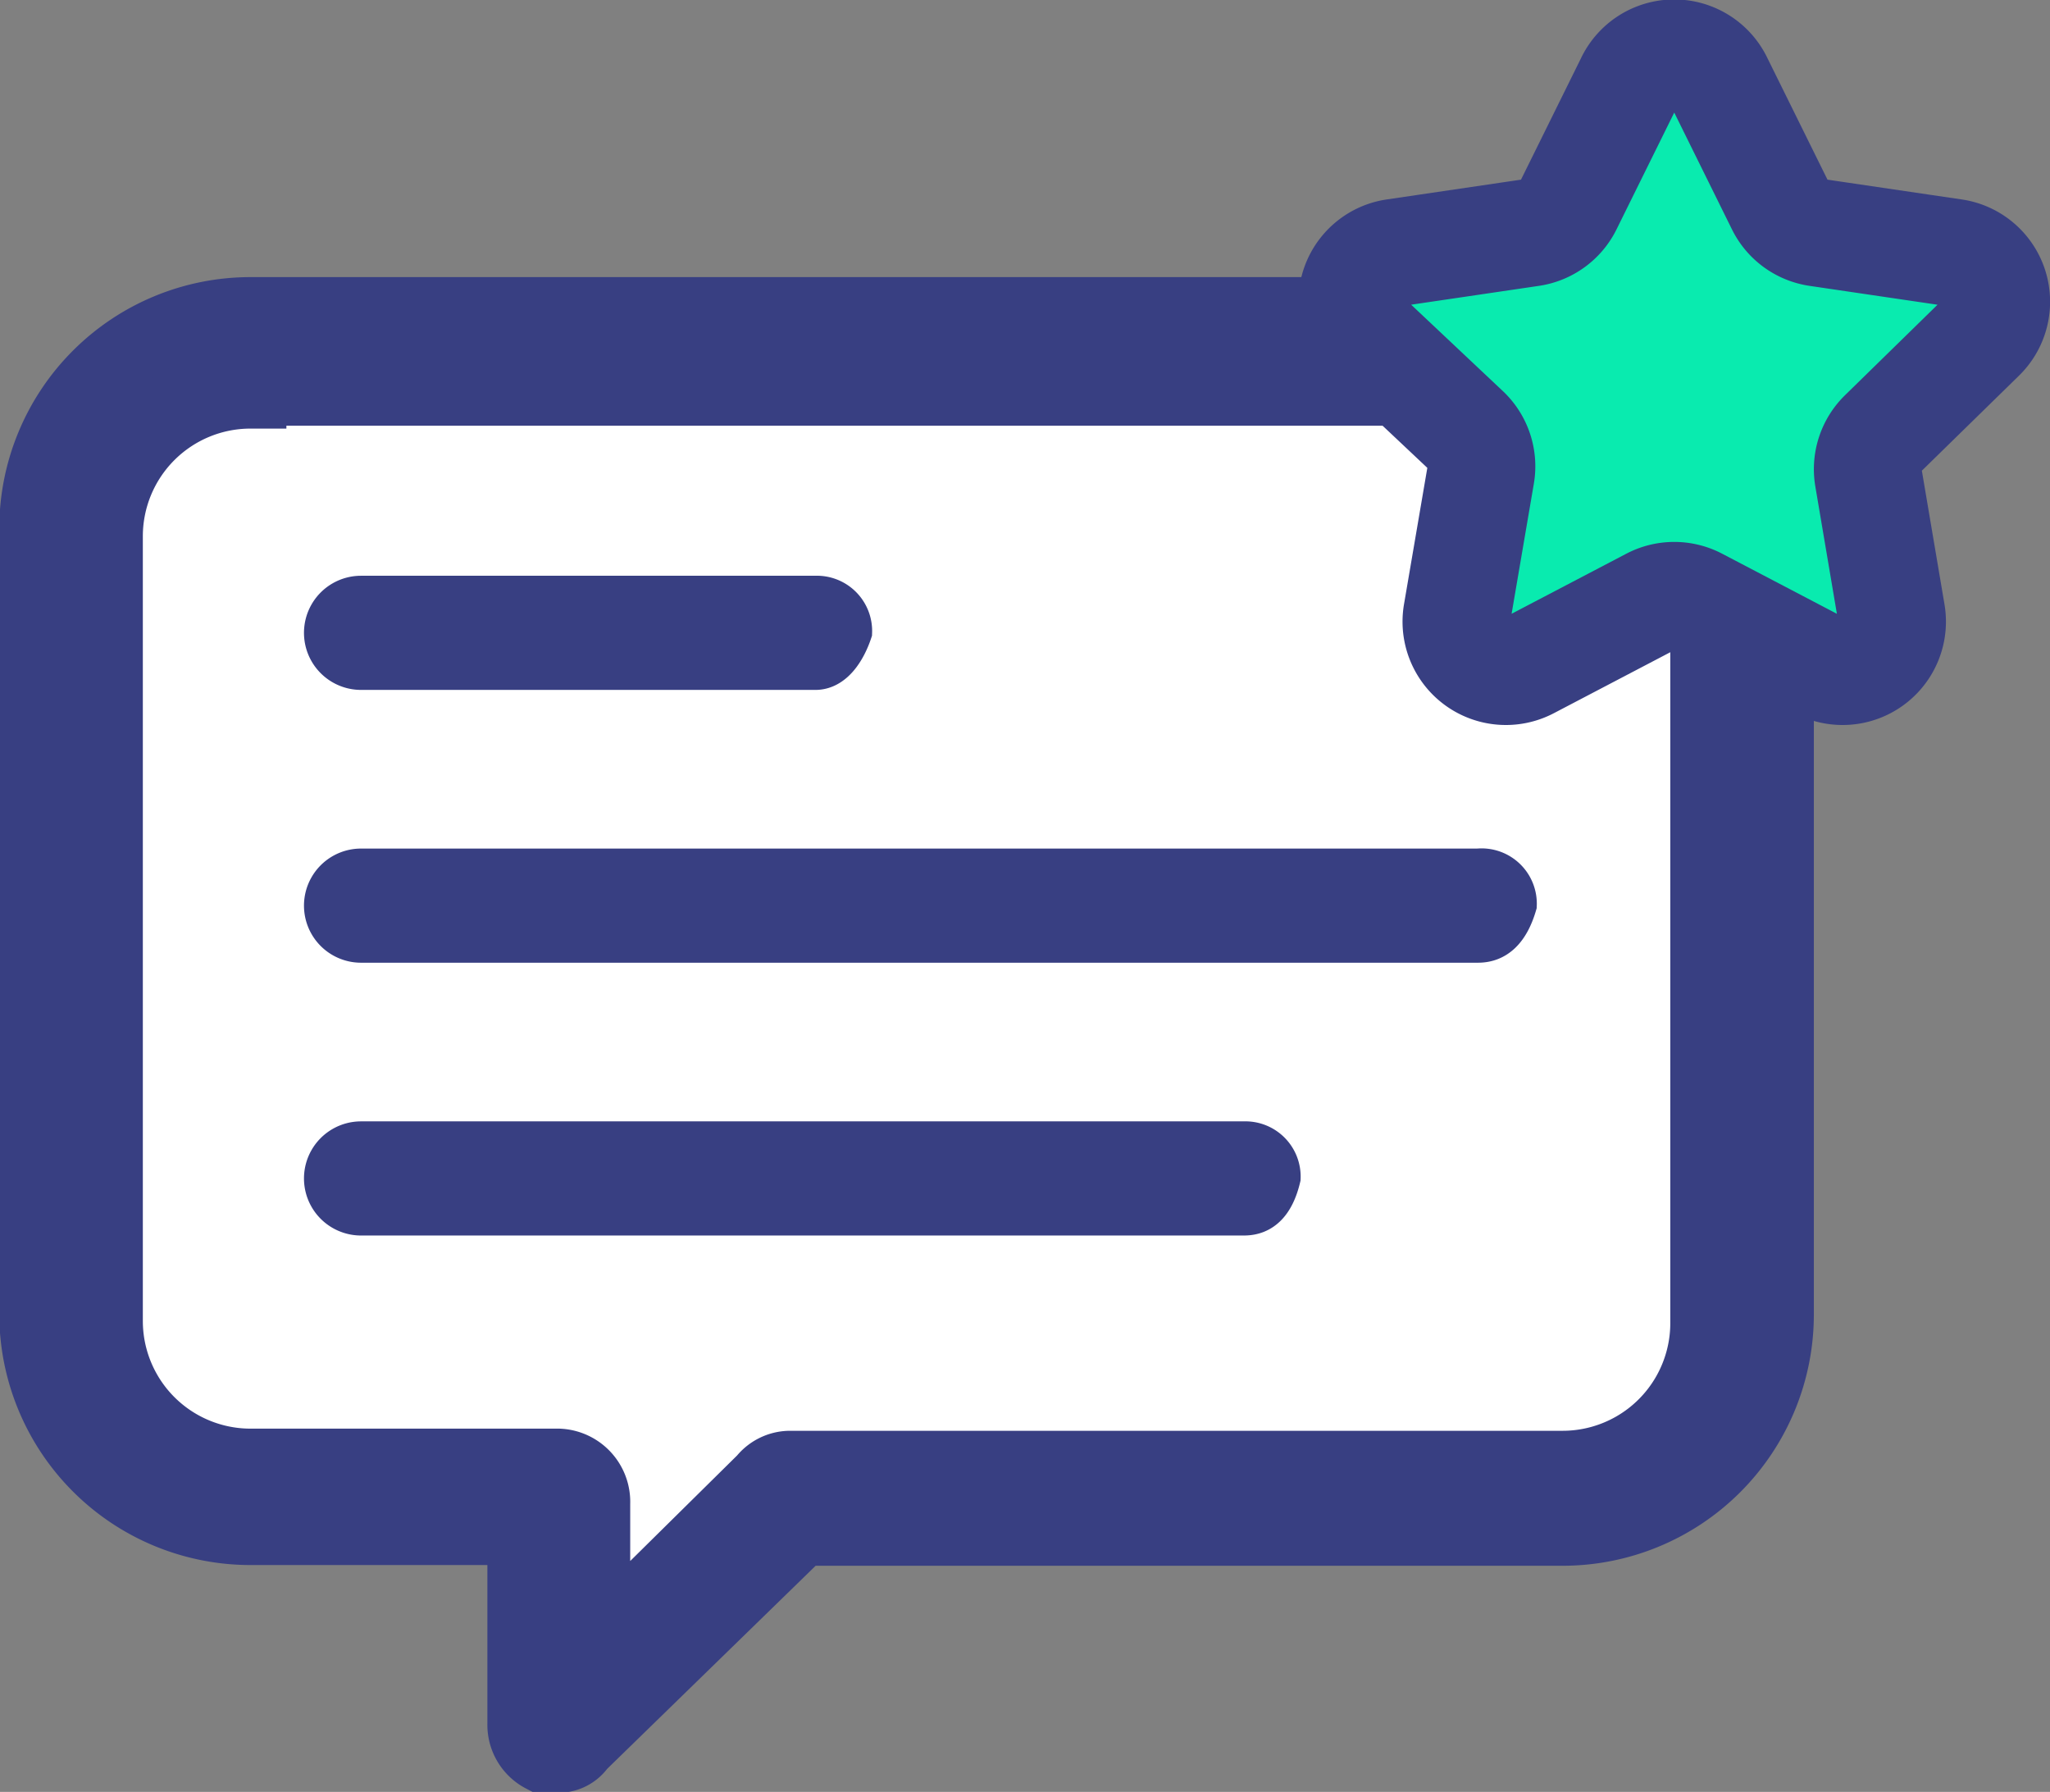 <svg id="Layer_1" data-name="Layer 1" xmlns="http://www.w3.org/2000/svg" xmlns:xlink="http://www.w3.org/1999/xlink" width="28.56" height="24.96" viewBox="0 0 28.56 24.96">
  <rect x="0" y="0" width="28.56" height="24.96" fill="#808080" stroke="none"/>
  <defs>
    <style>
      .cls-1 {
        fill: none;
      }

      .cls-2 {
        clip-path: url(#clip-path);
      }

      .cls-3 {
        fill: #fff;
      }

      .cls-4, .cls-5 {
        fill: #383f82;
      }

      .cls-4, .cls-5, .cls-6 {
        stroke: #383f82;
        stroke-miterlimit: 10;
      }

      .cls-5 {
        stroke-width: 0.5px;
      }

      .cls-6 {
        fill: #09ebaf;
        stroke-width: 1.5px;
      }
    </style>
    <clipPath id="clip-path" transform="translate(-0.84 -2.39)">
      <rect class="cls-1" width="30" height="30"/>
    </clipPath>
  </defs>
  <title>talk</title>
  <g class="cls-2">
    <g>
      <path class="cls-3" d="M22.61,7.31H4.33A2.51,2.51,0,0,0,1.8,9.75V20.7a2.59,2.59,0,0,0,2.53,2.53H8.58V26.4l3.26-3.17H22.61a2.51,2.51,0,0,0,2.44-2.53V9.75A2.43,2.43,0,0,0,22.61,7.31Z" transform="translate(-0.84 -2.39)"/>
      <path class="cls-4" d="M8.58,26.86H8.4a.5.5,0,0,1-.27-.45V23.69H4.33a3,3,0,0,1-3-3V9.75a3,3,0,0,1,3-3H22.61a3,3,0,0,1,3,3V20.7a3,3,0,0,1-3,3H12l-3.08,3A.36.36,0,0,1,8.58,26.86Zm-4.25-19a2,2,0,0,0-2,2V20.79a2,2,0,0,0,2,2H8.58a.52.52,0,0,1,.54.54v2L11.48,23a.47.47,0,0,1,.36-.18H22.61a2,2,0,0,0,2-2v-11a2,2,0,0,0-2-2H4.33Z" transform="translate(-0.84 -2.39)"/>
      <path class="cls-5" d="M12.2,11.75H5.87a.54.54,0,0,1,0-1.09H12.2a.52.52,0,0,1,.54.54C12.65,11.47,12.47,11.75,12.2,11.75Z" transform="translate(-0.84 -2.39)"/>
      <path class="cls-5" d="M21.43,15.55H5.87a.54.54,0,0,1,0-1.09H21.43A.52.52,0,0,1,22,15Q21.84,15.55,21.43,15.55Z" transform="translate(-0.84 -2.39)"/>
      <path class="cls-5" d="M18.17,19.35H5.87a.54.54,0,0,1,0-1.09H18.17a.52.52,0,0,1,.54.54Q18.58,19.35,18.17,19.35Z" transform="translate(-0.84 -2.39)"/>
      <path class="cls-6" d="M24.79,3.53l.85,1.72a.69.69,0,0,0,.52.38l1.9.28a.69.69,0,0,1,.38,1.18L27.07,8.43a.69.69,0,0,0-.2.61l.32,1.89a.69.69,0,0,1-1,.73l-1.7-.89a.69.69,0,0,0-.65,0l-1.7.89a.69.69,0,0,1-1-.73L21.47,9a.69.69,0,0,0-.2-.61L19.89,7.09a.69.69,0,0,1,.38-1.18l1.9-.28a.69.69,0,0,0,.52-.38l.85-1.72A.69.69,0,0,1,24.79,3.53Z" transform="translate(-0.84 -2.39)"/>
    </g>
  </g>
</svg>
